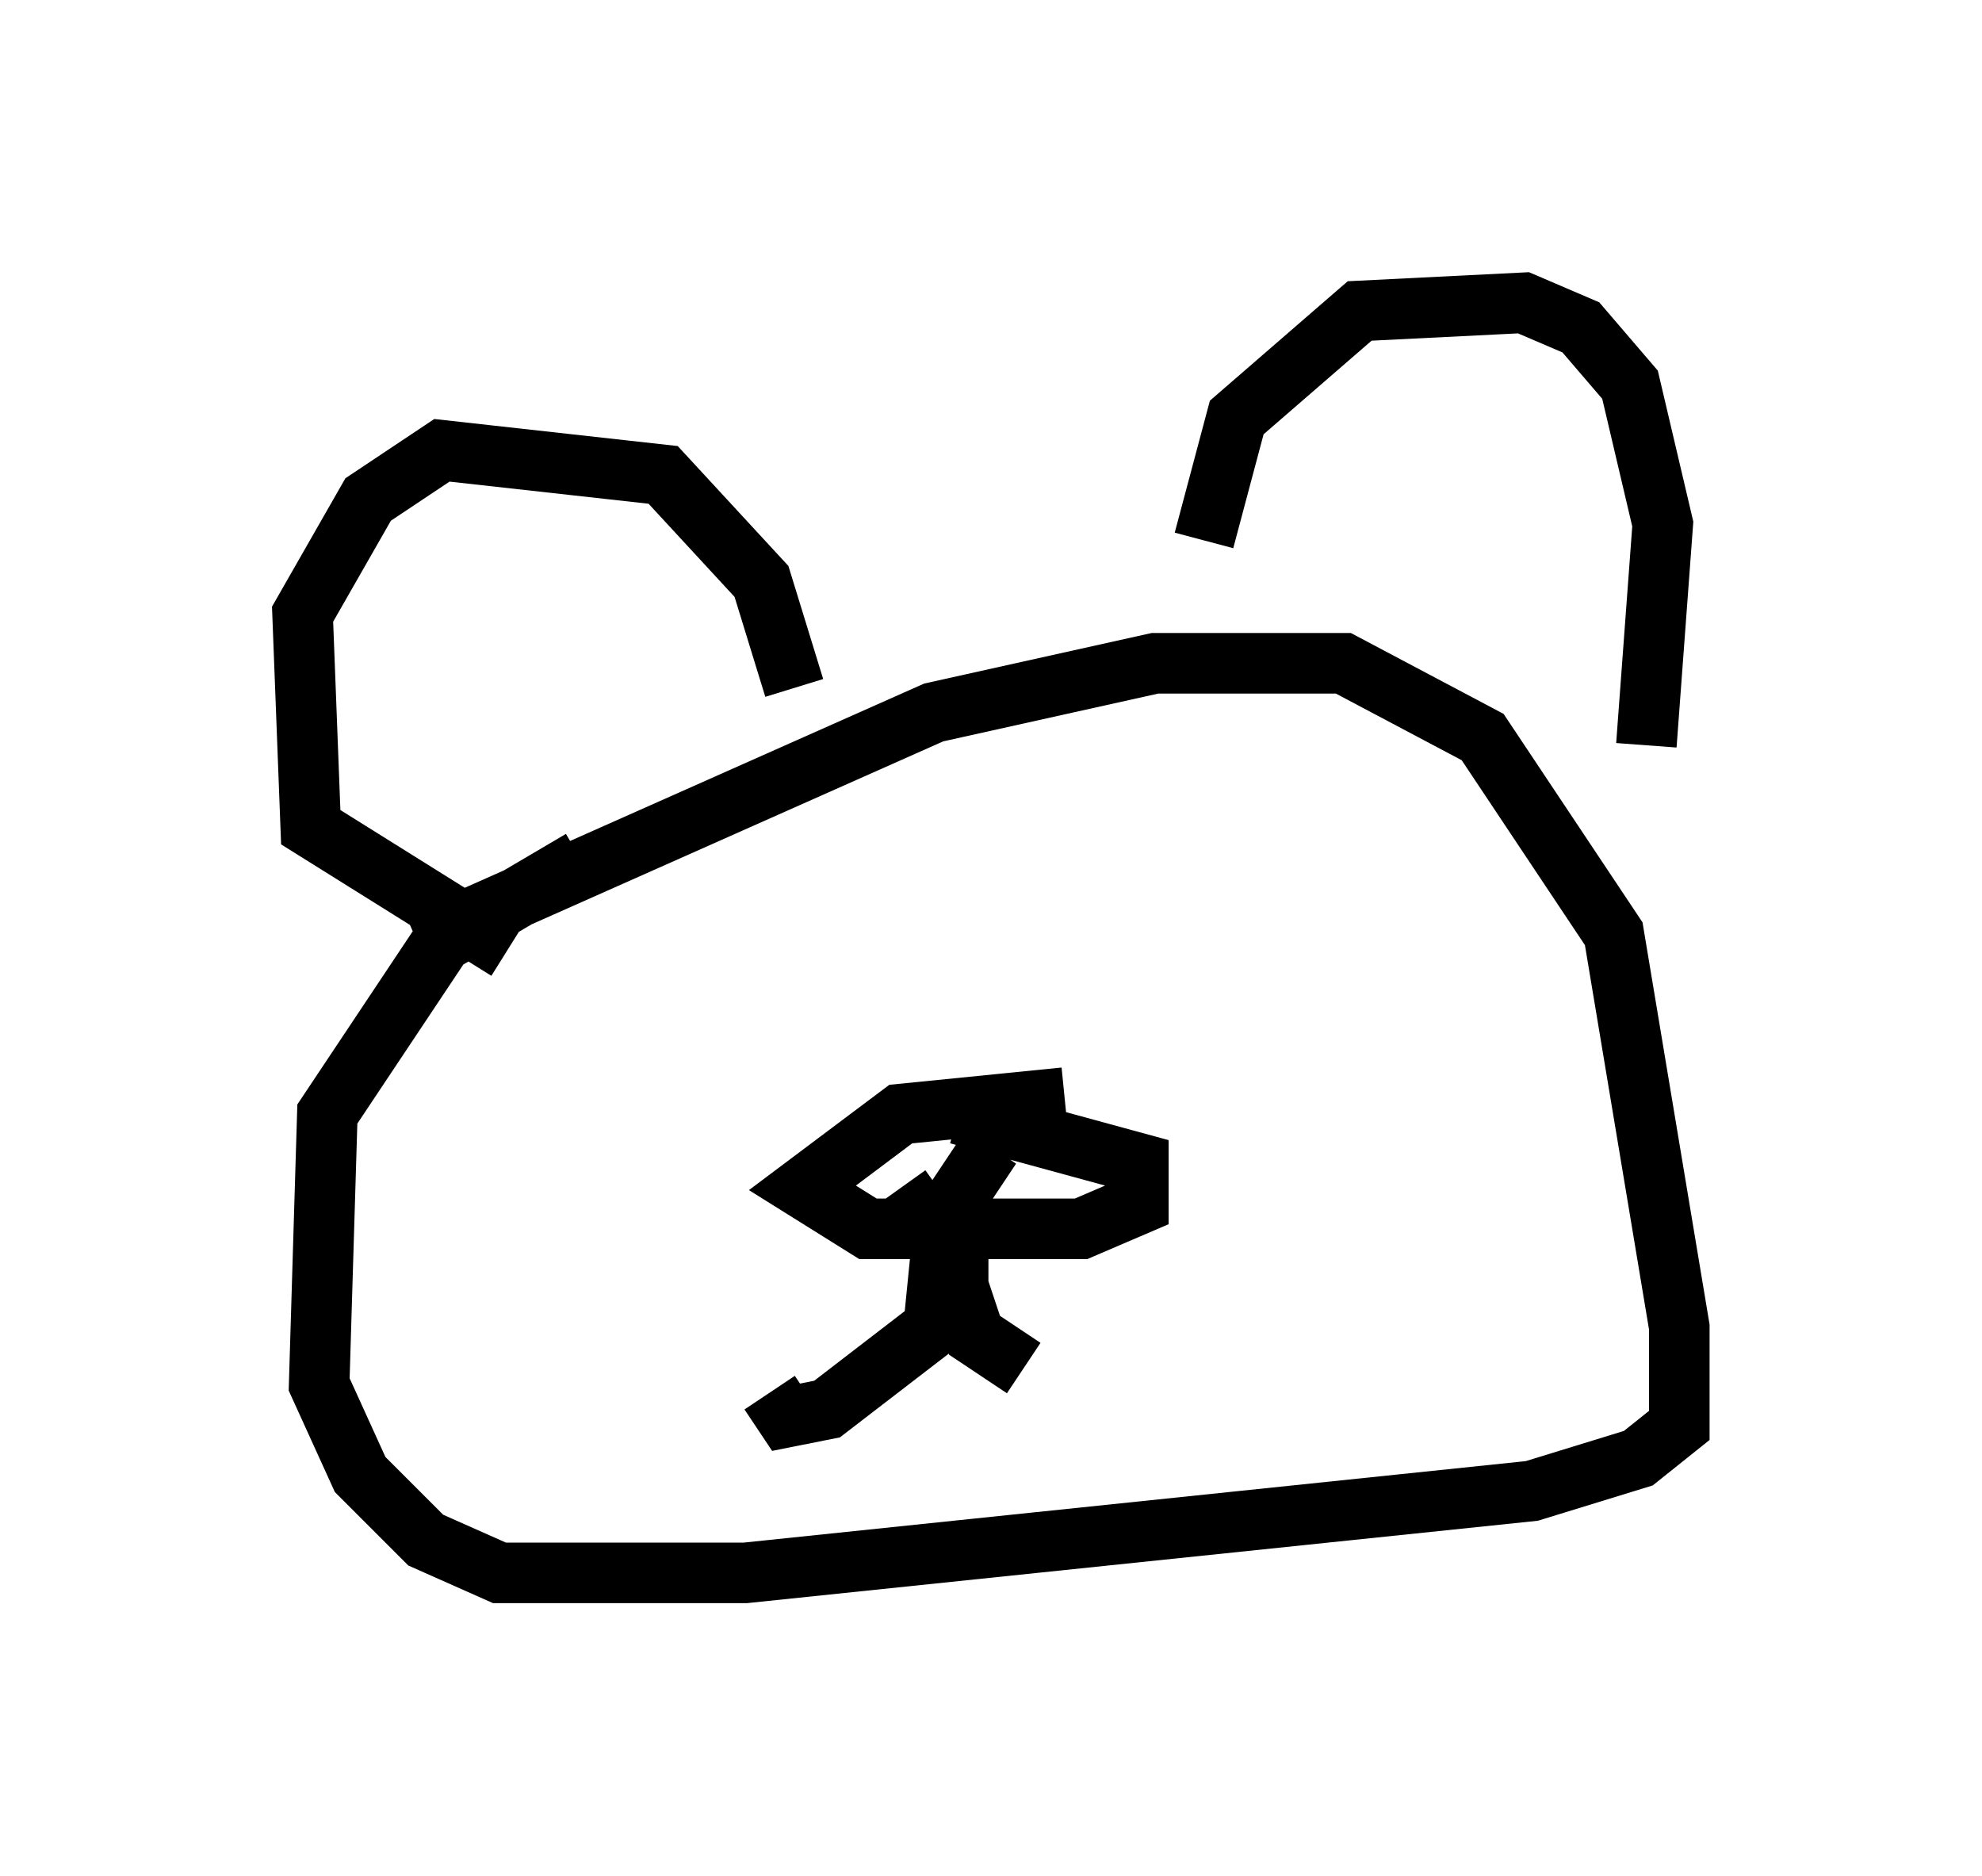 <?xml version="1.0" encoding="utf-8" ?>
<svg baseProfile="full" height="30.974" version="1.1" width="32.733" xmlns="http://www.w3.org/2000/svg" xmlns:ev="http://www.w3.org/2001/xml-events" xmlns:xlink="http://www.w3.org/1999/xlink"><defs /><rect fill="white" height="30.974" width="32.733" x="0" y="0" /><path d="M6.218, 16.231 m0.677, -0.677 l8.525, -3.789 3.654, -0.812 l3.112, 0.0 2.3, 1.218 l2.165, 3.248 1.083, 6.495 l0.0, 1.624 -0.677, 0.541 l-1.759, 0.541 -12.99, 1.353 l-4.059, 0.0 -1.218, -0.541 l-1.083, -1.083 -0.677, -1.488 l0.135, -4.465 1.894, -2.842 l2.3, -1.353 m10.284, -5.277 l0.541, -2.03 2.03, -1.759 l2.706, -0.135 0.947, 0.406 l0.812, 0.947 0.541, 2.3 l-0.271, 3.654 m-14.073, -0.947 l-0.541, -1.759 -1.624, -1.759 l-3.654, -0.406 -1.218, 0.812 l-1.083, 1.894 0.135, 3.518 l3.248, 2.03 m9.202, 2.436 l-2.706, 0.271 -1.624, 1.218 l1.083, 0.677 3.518, 0.0 l0.947, -0.406 0.0, -0.677 l-2.977, -0.812 m-0.947, 1.218 l0.677, 0.947 -0.135, 1.353 l-1.759, 1.353 -0.677, 0.135 l-0.271, -0.406 m3.654, -4.059 l-0.541, 0.812 0.0, 1.488 l0.271, 0.812 0.812, 0.541 " fill="none" stroke="black" stroke-width="1" /></svg>